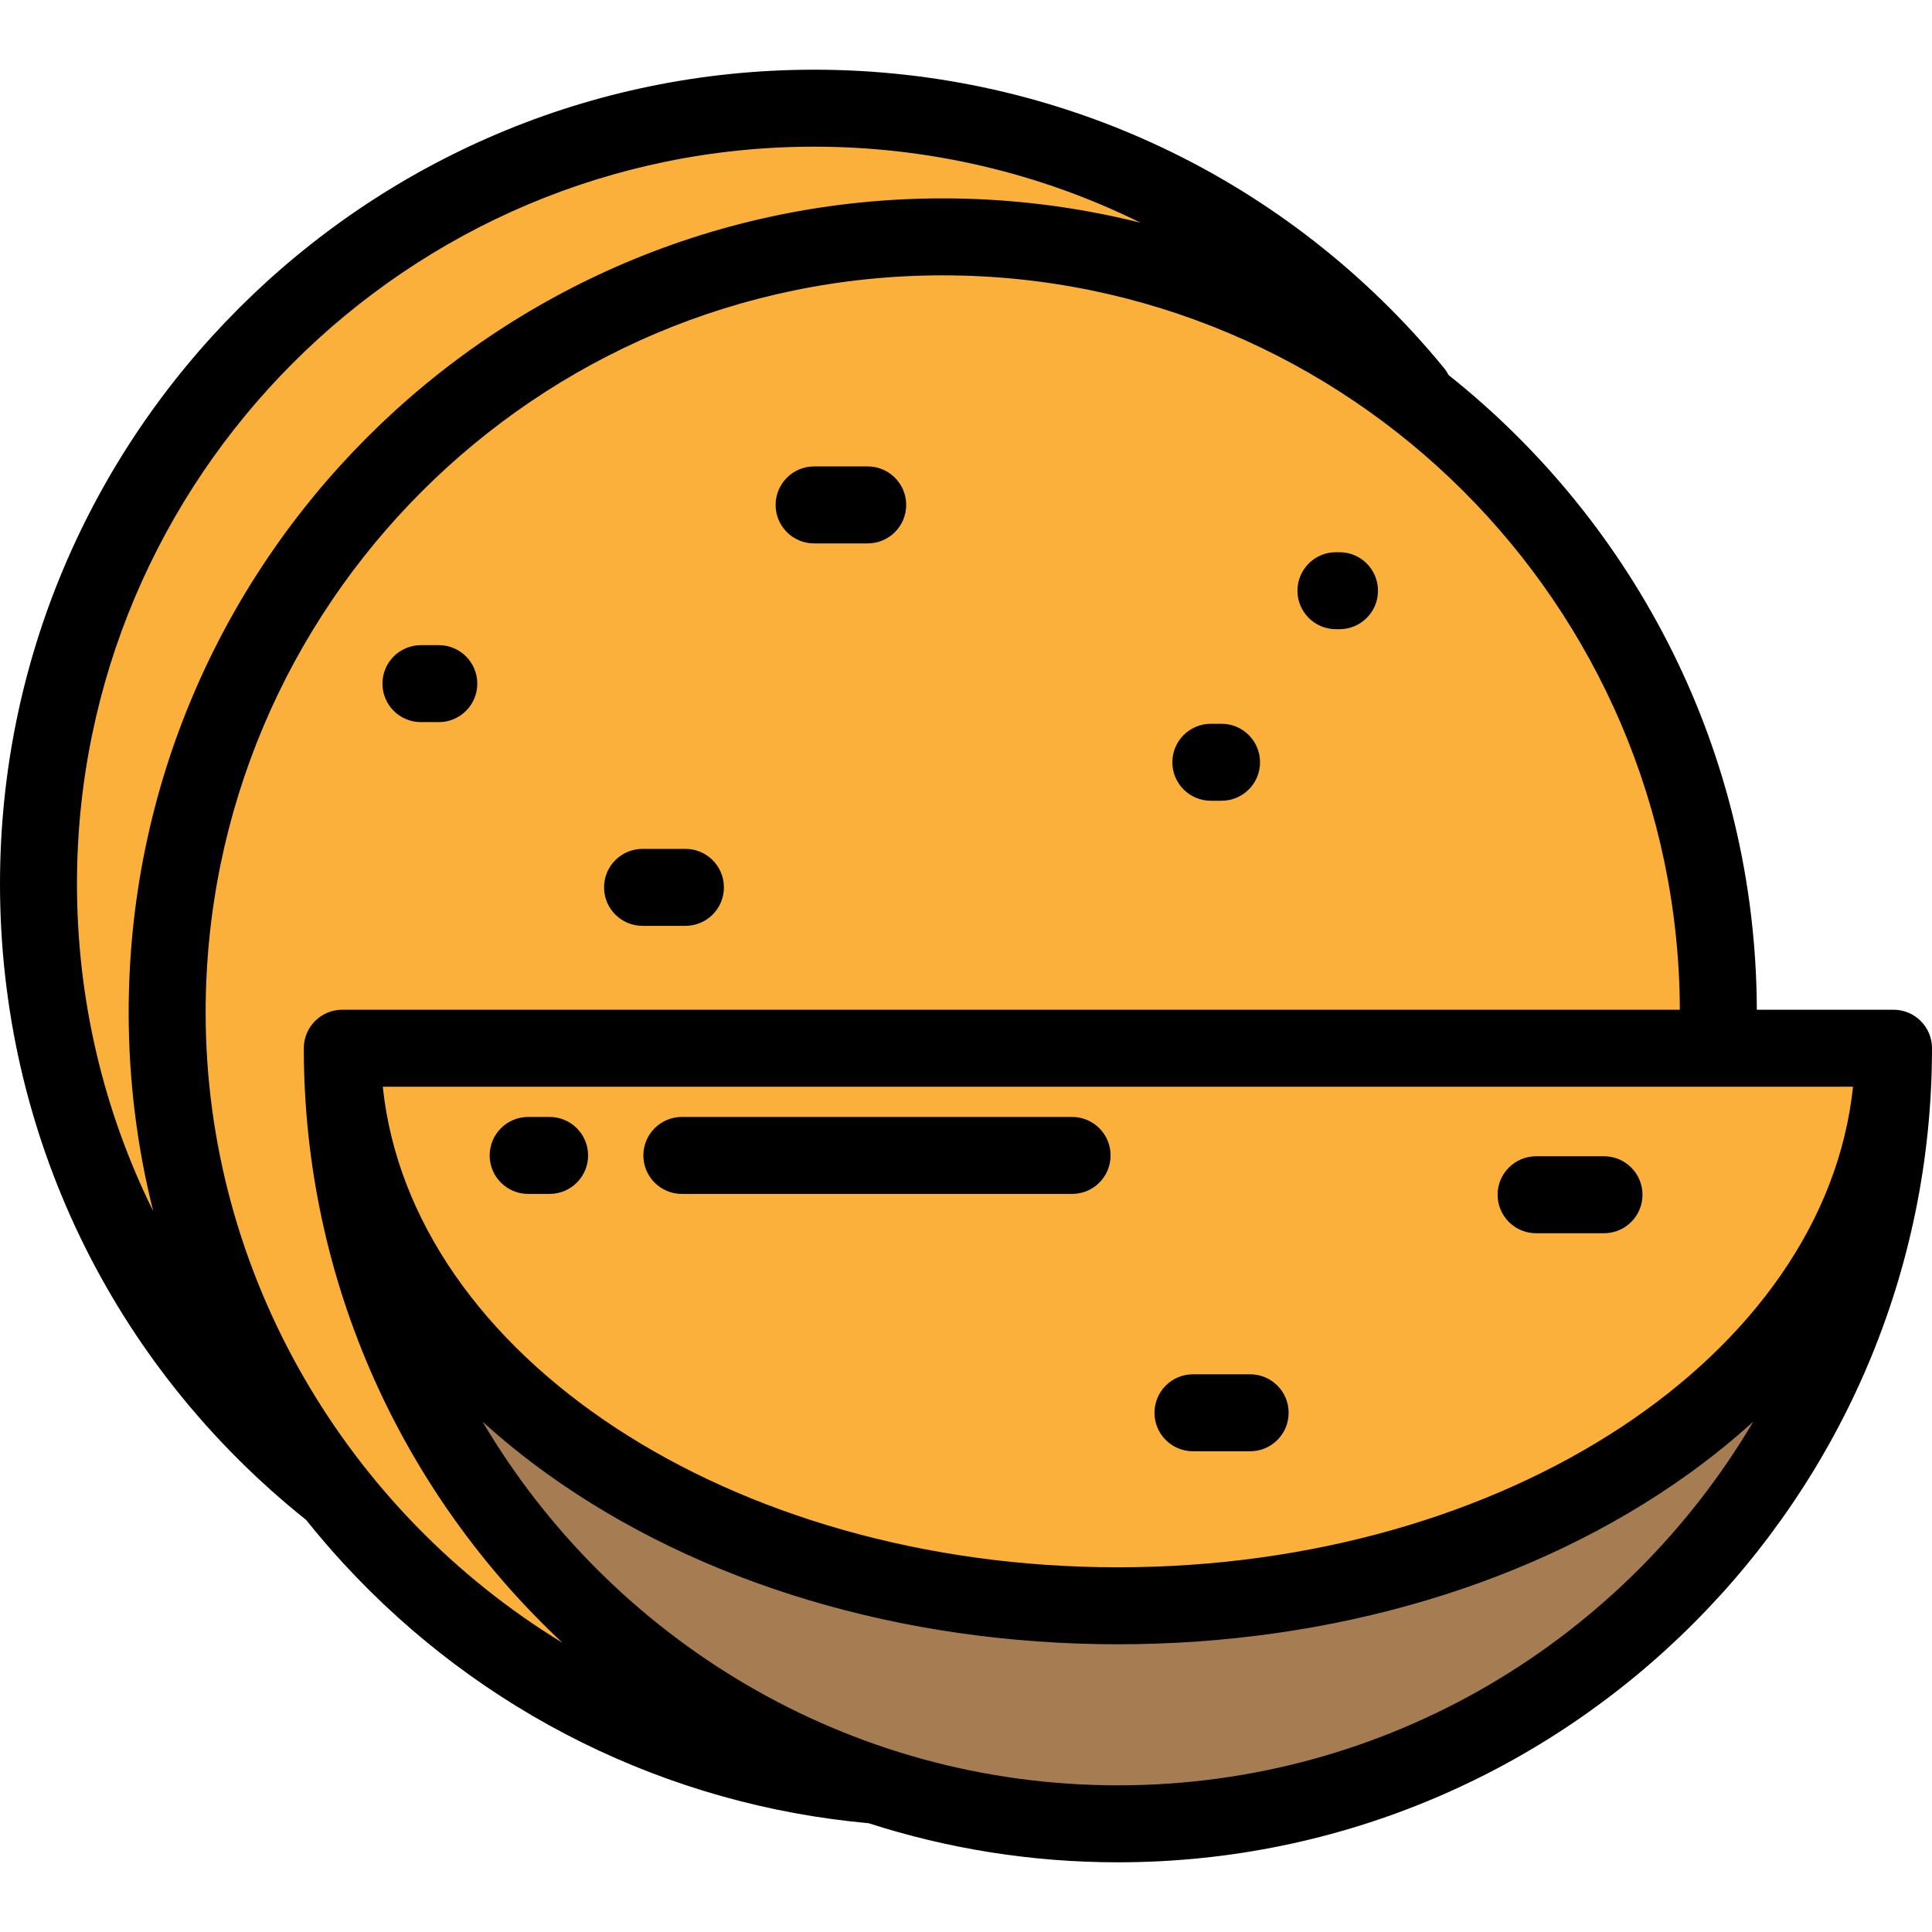 <?xml version="1.0" encoding="iso-8859-1"?>
<!-- Generator: Adobe Illustrator 19.0.0, SVG Export Plug-In . SVG Version: 6.00 Build 0)  -->
<svg version="1.1" id="Layer_1" xmlns="http://www.w3.org/2000/svg" xmlns:xlink="http://www.w3.org/1999/xlink" x="0px" y="0px"
	 viewBox="0 0 512 512" style="enable-background:new 0 0 512 512;" xml:space="preserve">
<g>
	<circle style="fill:#FBB03B;" cx="215.744" cy="234.215" r="205.545"/>
	<circle style="fill:#FBB03B;" cx="249.84" cy="268.31" r="205.545"/>
</g>
<path style="fill:#A67C52;" d="M501.801,277.785c0,113.519-92.025,205.545-205.545,205.545S90.712,391.305,90.712,277.785H501.801z"
	/>
<path style="fill:#FBB03B;" d="M501.801,277.785c0,81.608-92.025,147.765-205.545,147.765S90.712,359.394,90.712,277.785H501.801z"
	/>
<path d="M501.801,267.586h-36.223c-0.226-68.047-32.117-128.77-81.679-168.187c-0.326-0.638-0.721-1.255-1.194-1.833
	C341.517,47.3,280.663,18.471,215.744,18.471C96.782,18.471,0,115.253,0,234.215c0,66.02,29.561,127.376,81.142,168.594
	c3.157,3.953,6.461,7.81,9.913,11.559c36.407,39.563,85.806,63.983,139.137,68.802c20.831,6.716,43.029,10.36,66.065,10.36
	C415.219,493.529,512,396.747,512,277.785C512,272.152,507.433,267.586,501.801,267.586z M491.07,287.985
	c-7.436,71.109-91.972,127.366-194.815,127.366c-102.842,0-187.378-56.257-194.814-127.366H491.07z M20.398,234.215
	c0-107.714,87.632-195.345,195.345-195.345c30.491,0,59.985,7.041,86.524,20.156c-16.79-4.207-34.349-6.454-52.425-6.454
	c-118.962,0-215.744,96.782-215.744,215.744c0,17.918,2.218,35.569,6.493,52.619C27.445,294.391,20.398,264.859,20.398,234.215z
	 M54.498,268.314c0-107.714,87.632-195.345,195.345-195.345c107.47,0,194.941,87.238,195.335,194.618H90.712
	c-5.632,0-10.199,4.566-10.199,10.199c0,62.109,26.391,118.162,68.537,157.562C92.377,400.757,54.498,338.133,54.498,268.314z
	 M296.256,473.131c-71.628,0-134.373-38.75-168.377-96.387c5.286,4.805,10.976,9.419,17.083,13.808
	c40.543,29.146,94.273,45.197,151.295,45.197s110.753-16.052,151.296-45.197c6.105-4.389,11.795-9.003,17.082-13.808
	C430.63,434.381,367.884,473.131,296.256,473.131z"/>
<path d="M139.967,316.402h5.683c5.632,0,10.199-4.566,10.199-10.199s-4.567-10.199-10.199-10.199h-5.683
	c-5.632,0-10.199,4.566-10.199,10.199S134.335,316.402,139.967,316.402z"/>
<path d="M180.697,316.402H284.12c5.632,0,10.199-4.566,10.199-10.199s-4.567-10.199-10.199-10.199H180.697
	c-5.632,0-10.199,4.566-10.199,10.199S175.065,316.402,180.697,316.402z"/>
<path d="M316.148,384.601h15.155c5.632,0,10.199-4.566,10.199-10.199c0-5.633-4.567-10.199-10.199-10.199h-15.155
	c-5.632,0-10.199,4.566-10.199,10.199C305.949,380.035,310.515,384.601,316.148,384.601z"/>
<path d="M407.08,326.821h17.998c5.632,0,10.199-4.566,10.199-10.199s-4.567-10.199-10.199-10.199H407.08
	c-5.632,0-10.199,4.566-10.199,10.199S401.447,326.821,407.08,326.821z"/>
<path d="M320.883,212.208h2.841c5.632,0,10.199-4.566,10.199-10.199c0-5.633-4.567-10.199-10.199-10.199h-2.841
	c-5.632,0-10.199,4.566-10.199,10.199C310.684,207.642,315.251,212.208,320.883,212.208z"/>
<path d="M170.278,245.36h11.367c5.632,0,10.199-4.566,10.199-10.199s-4.567-10.199-10.199-10.199h-11.367
	c-5.632,0-10.199,4.566-10.199,10.199S164.646,245.36,170.278,245.36z"/>
<path d="M215.744,144.009h14.209c5.632,0,10.199-4.566,10.199-10.199s-4.567-10.199-10.199-10.199h-14.209
	c-5.632,0-10.199,4.566-10.199,10.199C205.545,139.442,210.112,144.009,215.744,144.009z"/>
<path d="M111.551,191.37h4.737c5.632,0,10.199-4.566,10.199-10.199s-4.567-10.199-10.199-10.199h-4.737
	c-5.632,0-10.199,4.566-10.199,10.199S105.919,191.37,111.551,191.37z"/>
<path d="M354.036,166.742h0.948c5.632,0,10.199-4.566,10.199-10.199s-4.567-10.199-10.199-10.199h-0.948
	c-5.632,0-10.199,4.566-10.199,10.199S348.404,166.742,354.036,166.742z"/>
<g>
</g>
<g>
</g>
<g>
</g>
<g>
</g>
<g>
</g>
<g>
</g>
<g>
</g>
<g>
</g>
<g>
</g>
<g>
</g>
<g>
</g>
<g>
</g>
<g>
</g>
<g>
</g>
<g>
</g>
</svg>
